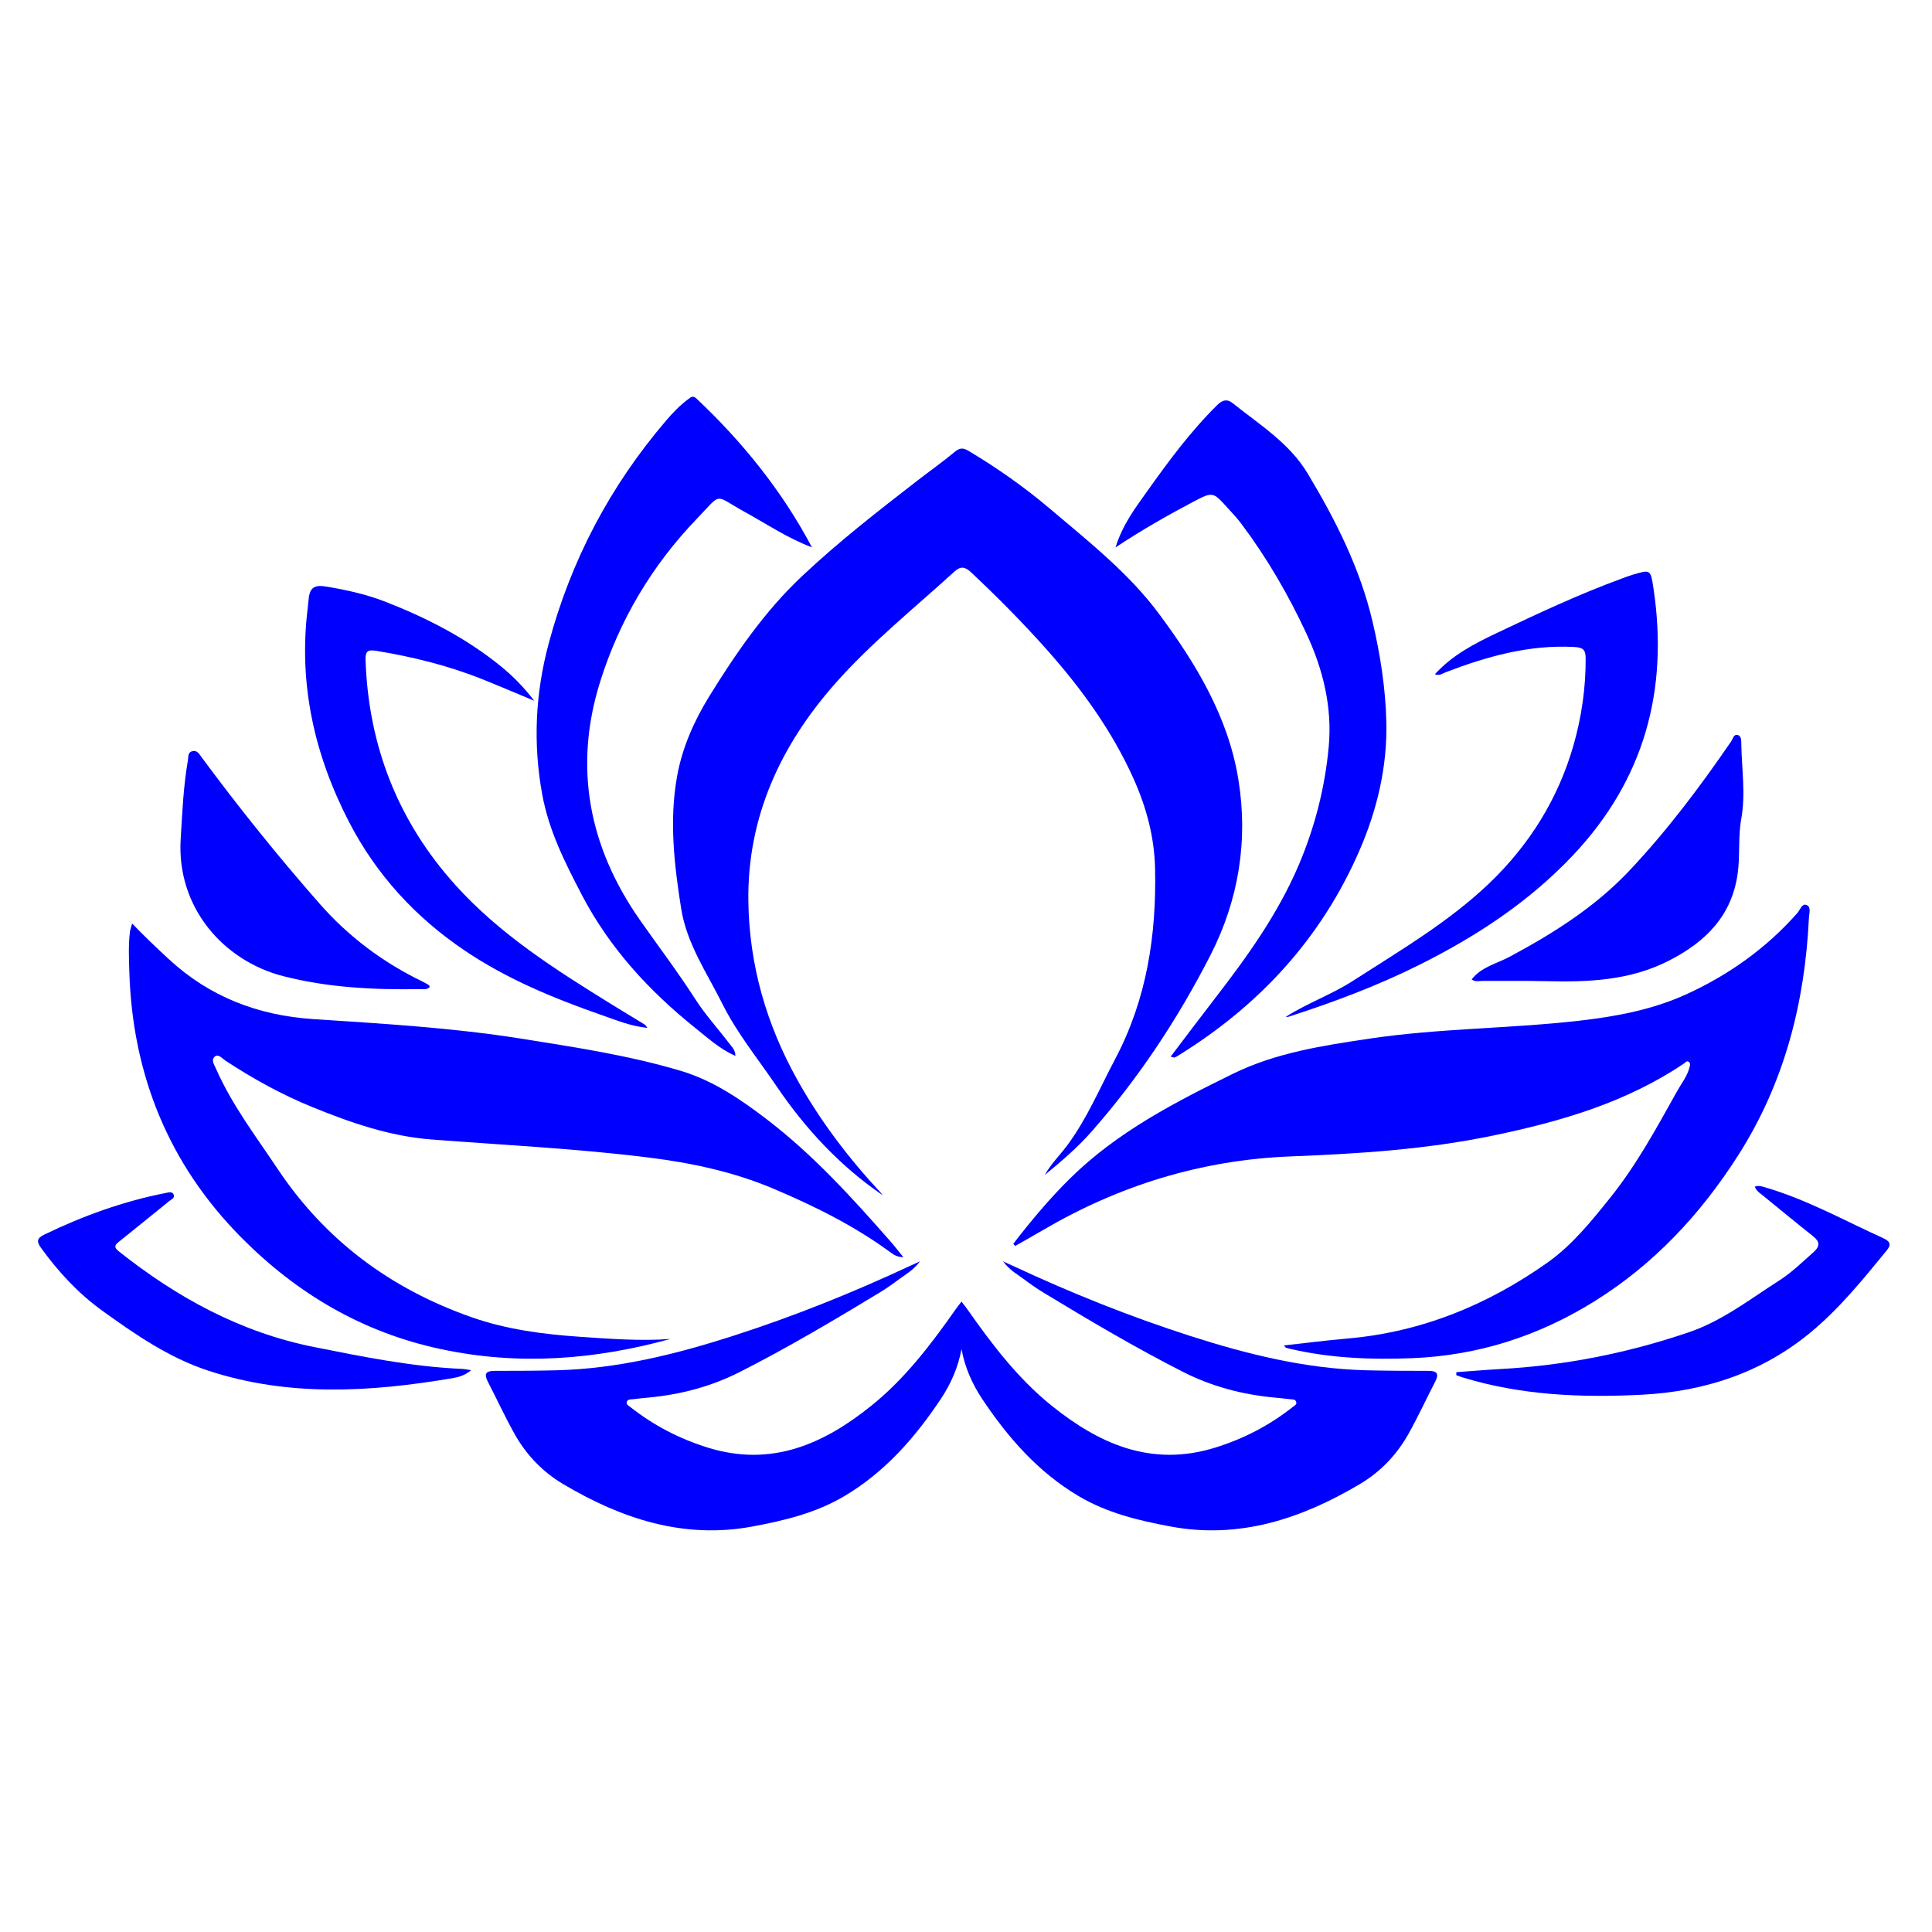 <?xml version="1.0" encoding="utf-8"?>
<!-- Generator: Adobe Illustrator 19.2.1, SVG Export Plug-In . SVG Version: 6.00 Build 0)  -->
<svg class="lotus-svg" fill="blue" version="1.1" id="Layer_1" xmlns="http://www.w3.org/2000/svg" xmlns:xlink="http://www.w3.org/1999/xlink" x="0px" y="0px"
	 width="864px" height="864px" viewBox="0 0 864 864" enable-background="new 0 0 864 864" xml:space="preserve">
<g>
	<path d="M137.949,268.68c-0.089,1.142-0.207,2.275-0.354,3.417c-4.156,33.837,3.023,65.586,18.514,95.524
		c12.201,23.566,29.671,42.611,51.75,57.501c18.947,12.782,39.805,21.35,61.204,28.825
		c6.549,2.285,13.009,4.963,20.454,5.741c-0.601-0.778-0.817-1.27-1.191-1.497
		c-4.885-3.004-9.818-5.938-14.703-8.961c-25.132-15.55-50.155-31.385-70.087-53.572
		c-25.595-28.48-38.781-62.199-40.061-100.556c-0.138-3.959,1.103-4.658,4.757-4.057
		c16.219,2.679,32.103,6.559,47.388,12.674c7.386,2.954,14.703,6.096,23.3,9.671
		c-4.914-6.401-9.671-11.118-14.772-15.294c-15.51-12.654-33.118-21.685-51.681-28.952
		c-8.617-3.368-17.559-5.338-26.628-6.835C140.233,261.382,138.372,262.998,137.949,268.68z"/>
	<path d="M85.932,335.95c-2.058,0.571-1.625,2.541-1.901,4.106c-2.029,11.65-2.511,23.418-3.23,35.196
		c-1.871,30.627,19.164,54.419,45.773,61.263c20.02,5.16,40.445,6.145,60.997,5.83
		c1.526-0.019,3.269,0.394,4.609-0.886c-0.128-0.354-0.148-0.778-0.354-0.896
		c-0.975-0.601-1.98-1.172-3.004-1.664c-17.627-8.548-32.951-20.021-45.94-34.812
		c-18.514-21.084-36.082-42.907-52.745-65.478C89.063,337.161,88.147,335.329,85.932,335.95z"/>
	<path d="M18.433,558.183c7.75,10.695,16.574,20.247,27.357,28.007c14.811,10.675,29.78,21.005,47.329,26.766
		c36.004,11.817,72.47,9.572,109.035,3.407c2.797-0.463,5.672-1.201,8.538-3.594
		c-1.822-0.276-2.915-0.551-4.018-0.591c-22.384-0.965-44.266-5.407-66.128-9.759
		c-32.911-6.549-61.47-22.167-87.508-42.887c-2.58-2.048-1.241-3.112,0.423-4.451
		c7.406-5.968,14.831-11.916,22.197-17.933c0.916-0.758,2.679-1.379,1.989-2.954
		c-0.65-1.477-2.226-0.945-3.526-0.69c-18.927,3.703-36.89,10.193-54.242,18.573
		C16.217,553.84,16.414,555.396,18.433,558.183z"/>
	<path d="M59.09,413.001c-0.492,1.802-0.857,2.728-0.975,3.673c-0.719,5.889-0.463,11.798-0.285,17.697
		c1.359,46.127,17.578,86.247,50.056,119.02c24.797,25.023,54.055,42.415,89.27,49.938
		c34.832,7.435,68.718,4.786,102.663-4.54c-13.413,0.985-26.806-0.04-40.209-0.955
		c-16.584-1.123-33.01-3.25-48.756-8.784c-36.092-12.674-65.37-34.31-86.73-66.364
		c-9.73-14.604-20.444-28.578-27.544-44.788c-0.748-1.704-2.334-3.929-0.473-5.426
		c1.615-1.29,3.23,0.876,4.579,1.763c12.349,8.124,25.181,15.225,38.938,20.838
		c17.253,7.031,34.743,13.088,53.395,14.516c32.37,2.482,64.818,4.047,97.07,8.065
		c19.114,2.383,37.934,6.382,55.679,13.886c18.12,7.671,35.807,16.387,51.829,28.056
		c1.615,1.172,3.289,2.619,6.381,2.619c-2.294-2.817-4.057-5.121-5.968-7.287
		c-17.105-19.489-34.576-38.692-55.256-54.478c-11.69-8.922-23.96-17.293-38.397-21.586
		c-23.349-6.953-47.358-10.557-71.327-14.378c-30.814-4.914-61.943-6.687-93.032-8.745
		c-24.58-1.635-46.275-9.927-64.523-26.816C70.03,423.883,64.634,418.781,59.09,413.001z"/>
	<path d="M734.342,623.723c27.82-1.438,53.73-9.809,75.72-28.155c12.832-10.714,23.221-23.556,33.709-36.388
		c2.413-2.954,0.965-4.314-1.674-5.505c-17.312-7.859-33.995-17.165-52.361-22.581
		c-1.635-0.482-3.191-1.113-4.983-0.404c0.778,2.039,2.265,2.846,3.516,3.86
		c7.494,6.106,14.959,12.271,22.532,18.287c3.053,2.413,3.21,4.471,0.246,7.11
		c-5.022,4.461-9.828,9.168-15.54,12.812c-12.979,8.282-25.259,17.913-40.031,22.955
		c-27.308,9.326-55.384,14.929-84.238,16.515c-6.647,0.364-13.294,0.935-19.942,1.418
		c-0.01,0.433-0.029,0.876-0.049,1.32c0.886,0.325,1.763,0.689,2.659,0.965
		C680.179,624.009,707.319,625.122,734.342,623.723z"/>
	<path d="M777.339,516.646c20.7-32.439,29.809-68.206,31.621-106.199c0.098-1.979,1.133-4.934-1.142-5.761
		c-2.009-0.739-2.826,2.265-4.047,3.644c-13.895,15.737-30.706,27.672-49.633,36.319
		c-15.284,6.992-31.809,10.005-48.53,11.886c-30.971,3.496-62.218,3.329-93.111,7.937
		c-20.976,3.132-41.863,6.283-61.125,15.727c-25.929,12.723-51.563,25.939-72.539,46.501
		c-9.365,9.188-17.697,19.193-25.683,29.524c0.276,0.325,0.561,0.65,0.847,0.985
		c4.057-2.324,8.154-4.599,12.192-6.972c34.29-20.149,71.219-31.533,111.034-33.089
		c30.331-1.182,60.525-3.102,90.383-9.296c30.243-6.273,59.481-14.742,85.43-32.212
		c0.63-0.433,1.192-1.388,2.088-0.827c1.064,0.65,0.63,1.704,0.384,2.639
		c-0.995,3.909-3.535,7.012-5.446,10.439c-9.198,16.466-18.169,33.069-30.065,47.86
		c-8.44,10.498-16.928,21.084-27.987,28.903c-26.875,18.996-56.477,31.109-89.566,33.955
		c-9.345,0.807-18.662,2.019-28.293,3.072c0.551,0.591,0.719,0.935,0.975,1.024
		c0.768,0.266,1.576,0.453,2.373,0.63c17.716,4.047,35.56,4.756,53.739,4.057
		c29.711-1.132,56.851-9.917,81.747-25.407C739.563,565.461,760.49,543.058,777.339,516.646z"/>
	<path d="M675.093,427.879c-5.722,3.072-12.585,4.481-16.958,10.123c1.664,1.251,3.338,0.65,4.885,0.66
		c9.335,0.059,18.671-0.118,28.007,0.118c19.124,0.473,37.934-0.197,55.541-9.277
		c16.337-8.42,28.027-20.04,30.577-39.194c1.063-8.006,0.108-16.141,1.536-24.009
		c2.058-11.345,0.187-22.561,0.03-33.837c-0.02-1.379,0.029-3.368-1.595-3.772
		c-1.832-0.453-2.117,1.674-2.895,2.797c-13.895,20.287-28.618,39.893-45.526,57.836
		C713.273,405.682,694.68,417.372,675.093,427.879z"/>
	<path d="M665.964,395.047c-18.228,17.411-39.982,30.095-61.027,43.655c-9.503,6.125-20.276,9.848-29.967,16.062
		c0.453-0.029,0.945,0.039,1.359-0.099c19.962-6.46,39.559-13.767,58.388-23.172
		c25.437-12.704,48.865-28.037,68.521-48.786c32.055-33.827,43.045-73.996,36.21-119.572
		c-1.27-8.479-1.33-8.489-9.178-6.155c-1.723,0.502-3.407,1.162-5.091,1.782
		c-19.105,6.992-37.49,15.628-55.837,24.344c-10.005,4.756-19.873,9.848-27.672,18.445
		c2.117,0.798,3.466-0.404,4.904-0.945c18.494-7.061,37.294-12.369,57.432-11.266
		c3.801,0.207,5.091,1.113,5.111,4.993c0.059,13.236-1.822,26.303-5.416,38.869
		C696.847,357.142,683.956,377.862,665.964,395.047z"/>
	<path d="M613.831,278.086c-5.603-23.96-16.544-45.536-29.061-66.384c-8.134-13.58-21.557-21.823-33.551-31.444
		c-2.285-1.832-4.392-1.556-6.775,0.788c-11.965,11.788-21.872,25.22-31.552,38.83
		c-5.288,7.425-10.862,14.791-14.023,24.925c11.837-7.829,23.221-14.319,34.812-20.424
		c8.696-4.589,8.784-4.451,15.254,2.698c2.088,2.304,4.254,4.559,6.115,7.041
		c11.561,15.402,21.192,31.976,29.277,49.426c7.346,15.855,11.473,32.645,9.907,50.096
		c-1.645,18.327-6.204,36.21-13.432,53.198c-9.257,21.744-22.916,40.819-37.284,59.412
		c-6.667,8.617-13.196,17.332-20.001,26.284c1.152,0.276,1.487,0.463,1.743,0.394
		c0.463-0.138,0.896-0.404,1.31-0.66c36.319-22.345,64.119-52.331,81.254-91.614
		c8.006-18.356,12.625-37.648,12.152-57.807C619.621,307.728,617.288,292.848,613.831,278.086z"/>
	<path d="M433.14,201.626c-2.255-1.349-3.841-1.487-6.076,0.374c-5.407,4.5-11.167,8.568-16.731,12.871
		c-17.736,13.728-35.452,27.505-51.779,42.897c-16.584,15.628-29.435,34.339-41.331,53.572
		c-6.805,11-12.133,22.994-14.437,35.876c-3.555,19.784-1.27,39.549,1.841,59.156
		c2.502,15.707,11.562,28.805,18.494,42.68c6.529,13.068,15.855,24.452,24.029,36.525
		c12.94,19.114,28.421,35.826,47.594,48.934c-0.295-0.384-0.561-0.788-0.886-1.142
		c-14.348-15.402-26.944-31.936-37.284-50.46c-13.925-24.964-21.498-51.474-21.902-79.767
		c-0.532-37.559,14.309-69.653,38.731-97.346c16.16-18.327,35.314-33.67,53.346-50.115
		c2.718-2.472,4.688-2.403,7.435,0.187c11.847,11.108,23.28,22.64,34.064,34.782
		c15.53,17.49,29.149,36.299,38.771,57.777c5.682,12.704,9.217,25.979,9.533,39.884
		c0.669,29.75-3.693,58.525-17.805,85.213c-6.883,13.009-12.566,26.658-21.429,38.623
		c-3.309,4.461-7.356,8.38-10.094,13.314c7.356-6.056,14.575-12.182,20.858-19.321
		c21.163-24.009,38.672-50.529,53.218-78.94c12.713-24.826,16.968-51.553,12.467-78.891
		c-4.569-27.741-18.888-51.524-35.432-73.77c-13.6-18.307-31.503-32.37-48.766-47.004
		C458.163,217.865,445.971,209.307,433.14,201.626z"/>
	<path d="M311.697,231.92c11.483-11.925,7.297-10.724,21.38-2.964c9.867,5.436,19.252,11.778,30.036,15.816
		c-13.373-25.24-31.001-47.063-51.642-66.532c-1.556-1.467-2.393-0.699-3.683,0.256
		c-3.723,2.757-6.903,6.076-9.877,9.553c-25.092,29.337-42.641,62.602-52.597,99.955
		c-5.918,22.226-6.972,44.414-2.866,67.093c2.954,16.288,10.163,30.558,17.697,45.004
		c12.467,23.93,30.193,43.123,50.972,59.766c5.505,4.402,10.833,9.267,17.746,12.349
		c0.019-2.659-1.566-4.028-2.669-5.495c-5.042-6.657-10.754-12.871-15.244-19.873
		c-7.8-12.162-16.525-23.635-24.797-35.452c-22.857-32.655-29.73-68.393-17.765-106.534
		C277.004,277.377,291.549,252.856,311.697,231.92z"/>
	<path d="M482.256,669.002c12.822,7.632,26.963,11,41.301,13.669c30.745,5.702,58.368-3.466,84.435-18.888
		c9.345-5.524,16.731-13.255,22.01-22.748c4.215-7.583,7.858-15.491,11.847-23.201
		c1.782-3.447,0.808-4.776-2.984-4.776c-9.345-0.01-18.701-0.02-28.056-0.266
		c-26.993-0.709-52.883-7.11-78.428-15.313c-27.22-8.735-53.671-19.361-79.55-31.454
		c-1.014-0.473-2.048-0.925-4.274-1.93c3.033,3.979,6.283,5.702,9.148,7.839c2.885,2.147,5.84,4.245,8.922,6.115
		c20.473,12.408,41.055,24.62,62.435,35.472c12.802,6.5,26.284,10.064,40.455,11.433
		c2.452,0.236,4.904,0.463,7.346,0.778c1.073,0.138,2.531-0.089,2.846,1.329c0.256,1.113-0.925,1.635-1.674,2.216
		c-10.409,8.213-21.901,14.161-34.645,18.12c-28.48,8.824-51.888-1.645-73.297-18.937
		c-14.9-12.044-26.481-27.249-37.441-42.877c-0.64-0.906-1.339-1.773-2.659-3.506
		c-1.32,1.733-2.019,2.6-2.659,3.506c-10.96,15.629-22.541,30.834-37.441,42.877
		c-21.409,17.293-44.817,27.761-73.297,18.937c-12.743-3.959-24.235-9.907-34.645-18.12
		c-0.749-0.581-1.93-1.103-1.674-2.216c0.315-1.418,1.773-1.192,2.846-1.329c2.442-0.315,4.894-0.542,7.346-0.778
		c14.171-1.369,27.653-4.934,40.455-11.433c21.379-10.852,41.961-23.064,62.435-35.472
		c3.082-1.871,6.037-3.969,8.922-6.115c2.866-2.137,6.116-3.86,9.149-7.839c-2.226,1.005-3.26,1.458-4.274,1.93
		c-25.88,12.093-52.331,22.719-79.55,31.454c-25.545,8.203-51.435,14.604-78.428,15.313
		c-9.355,0.246-18.711,0.256-28.057,0.266c-3.791,0-4.766,1.329-2.984,4.776c3.989,7.711,7.632,15.618,11.847,23.201
		c5.278,9.493,12.664,17.224,22.01,22.748c26.067,15.422,53.69,24.59,84.435,18.888
		c14.338-2.669,28.48-6.037,41.301-13.669c18.091-10.774,31.474-26.097,42.946-43.281
		c4.682-7.015,7.846-14.426,9.316-22.392c1.47,7.966,4.634,15.377,9.316,22.392
		C450.782,642.906,464.165,658.229,482.256,669.002z"/>
</g>
</svg>
